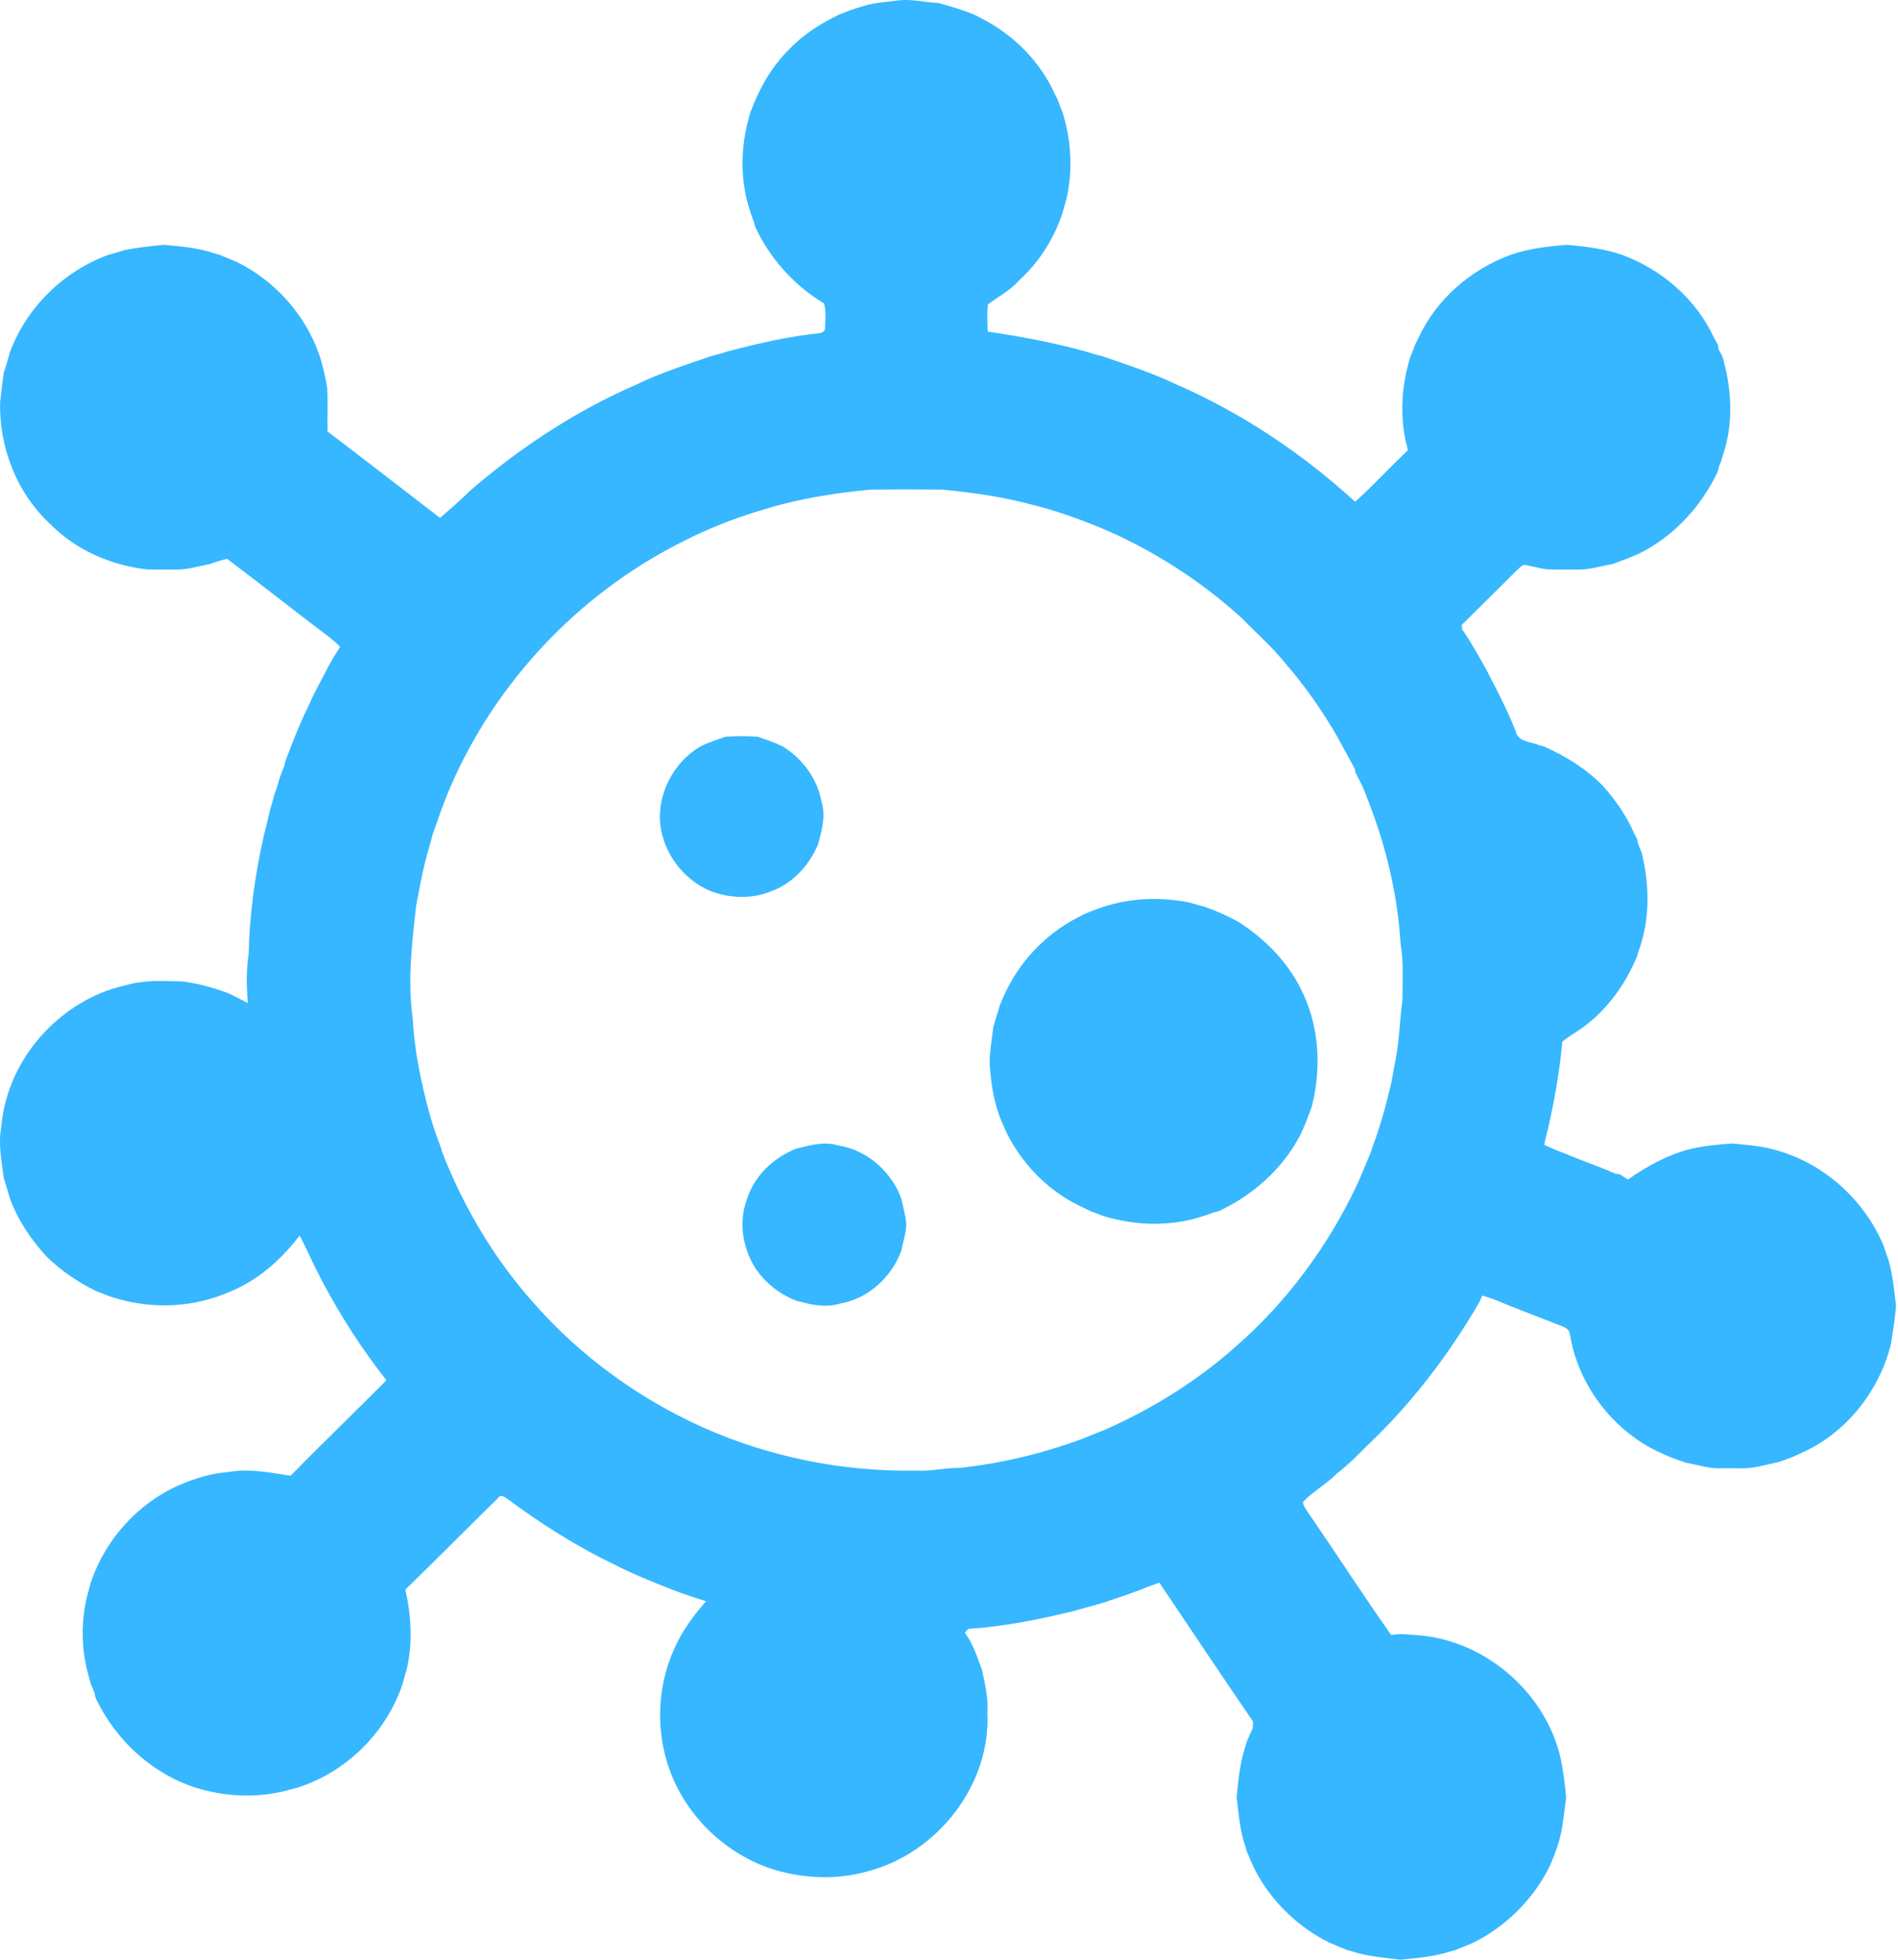 <svg width="31" height="32" viewBox="0 0 31 32" fill="none" xmlns="http://www.w3.org/2000/svg">
<path d="M14.09 0.103C14.284 0.04 14.489 0.032 14.69 0.005C14.903 -0.018 15.113 0.041 15.325 0.048C15.524 0.105 15.725 0.159 15.915 0.241C15.951 0.26 15.988 0.279 16.025 0.298C16.546 0.56 16.98 0.993 17.222 1.522C17.24 1.559 17.258 1.596 17.277 1.633C17.3 1.699 17.326 1.764 17.353 1.829C17.497 2.287 17.527 2.779 17.418 3.249C17.396 3.325 17.374 3.401 17.354 3.479C17.214 3.898 16.971 4.285 16.64 4.583C16.498 4.745 16.304 4.843 16.135 4.971C16.117 5.118 16.129 5.267 16.131 5.414C16.669 5.495 17.206 5.593 17.732 5.739C17.82 5.769 17.91 5.794 18.001 5.816C18.409 5.955 18.82 6.09 19.209 6.275C20.284 6.744 21.271 7.404 22.133 8.193C22.432 7.926 22.702 7.628 22.994 7.353C22.984 7.302 22.973 7.251 22.958 7.201C22.863 6.745 22.897 6.269 23.036 5.825C23.064 5.76 23.09 5.695 23.113 5.628C23.131 5.591 23.15 5.554 23.168 5.517C23.459 4.887 24.021 4.401 24.673 4.161C24.966 4.06 25.276 4.023 25.584 3.998C25.891 4.023 26.199 4.061 26.492 4.161C27.144 4.401 27.706 4.887 27.996 5.518C28.017 5.556 28.037 5.593 28.059 5.631C28.061 5.649 28.067 5.686 28.069 5.704C28.09 5.743 28.11 5.782 28.132 5.82C28.267 6.282 28.308 6.774 28.195 7.245C28.159 7.375 28.124 7.505 28.072 7.63C28.068 7.648 28.06 7.682 28.056 7.7C27.794 8.257 27.359 8.737 26.807 9.021C26.655 9.097 26.494 9.152 26.335 9.211C26.149 9.241 25.967 9.304 25.776 9.3C25.621 9.299 25.466 9.302 25.311 9.298C25.166 9.293 25.028 9.24 24.884 9.222C24.837 9.25 24.799 9.289 24.759 9.327C24.467 9.62 24.172 9.912 23.877 10.201C23.877 10.22 23.878 10.257 23.879 10.275C24.028 10.485 24.15 10.71 24.276 10.934C24.38 11.138 24.488 11.341 24.586 11.549C24.645 11.675 24.701 11.802 24.753 11.932C24.788 12.12 25 12.107 25.141 12.169C25.159 12.174 25.195 12.183 25.212 12.187C25.566 12.343 25.9 12.549 26.173 12.825C26.385 13.062 26.57 13.325 26.695 13.618C26.706 13.639 26.729 13.68 26.74 13.701C26.743 13.719 26.749 13.755 26.752 13.773C26.773 13.823 26.792 13.874 26.814 13.925C26.945 14.456 26.952 15.031 26.757 15.547C26.752 15.564 26.743 15.599 26.738 15.616C26.538 16.097 26.216 16.538 25.777 16.829C25.69 16.888 25.598 16.94 25.518 17.008C25.473 17.484 25.393 17.957 25.285 18.423C25.261 18.512 25.239 18.603 25.223 18.694C25.284 18.721 25.346 18.749 25.407 18.777C25.459 18.797 25.512 18.817 25.564 18.837C25.834 18.953 26.114 19.044 26.383 19.165C26.401 19.167 26.437 19.172 26.455 19.175C26.5 19.203 26.544 19.231 26.589 19.26C26.904 19.041 27.243 18.852 27.619 18.759C27.841 18.71 28.069 18.686 28.296 18.672C28.523 18.696 28.755 18.709 28.976 18.772C29.777 18.982 30.45 19.587 30.766 20.344C30.79 20.421 30.817 20.498 30.845 20.574C30.914 20.819 30.938 21.073 30.968 21.324C30.951 21.535 30.915 21.745 30.883 21.956C30.709 22.645 30.259 23.26 29.637 23.618C29.484 23.698 29.33 23.775 29.167 23.833C29.129 23.846 29.09 23.859 29.052 23.873C28.937 23.9 28.822 23.925 28.706 23.951C28.508 23.991 28.304 23.969 28.103 23.975C27.911 23.983 27.729 23.918 27.542 23.886C27.49 23.867 27.437 23.85 27.386 23.833C27.238 23.78 27.098 23.713 26.959 23.642C26.271 23.262 25.768 22.566 25.643 21.793C25.63 21.677 25.501 21.652 25.41 21.616C25.345 21.589 25.28 21.563 25.215 21.539C24.956 21.439 24.695 21.34 24.44 21.232C24.364 21.202 24.287 21.176 24.209 21.155C24.197 21.182 24.173 21.236 24.162 21.263C23.669 22.112 23.068 22.903 22.355 23.581C22.189 23.749 22.022 23.916 21.836 24.061C21.665 24.232 21.449 24.352 21.28 24.525C21.284 24.59 21.332 24.642 21.364 24.696C21.821 25.361 22.258 26.04 22.723 26.699C22.875 26.666 23.028 26.695 23.181 26.703C24.313 26.8 25.312 27.707 25.511 28.815C25.54 28.993 25.566 29.173 25.579 29.354C25.543 29.617 25.526 29.885 25.441 30.139C25.428 30.177 25.414 30.216 25.401 30.254C25.371 30.334 25.337 30.411 25.303 30.489C25.036 31.021 24.592 31.461 24.055 31.726C23.962 31.764 23.87 31.803 23.777 31.84C23.759 31.845 23.723 31.855 23.704 31.86C23.435 31.948 23.15 31.972 22.87 32C22.603 31.964 22.33 31.947 22.073 31.86C22.055 31.855 22.018 31.845 22 31.84C21.907 31.804 21.814 31.765 21.723 31.725C21.685 31.705 21.648 31.686 21.611 31.668C21.16 31.42 20.782 31.046 20.533 30.599C20.513 30.562 20.494 30.525 20.475 30.488C20.434 30.397 20.394 30.306 20.358 30.213C20.353 30.196 20.343 30.16 20.339 30.143C20.249 29.889 20.233 29.617 20.198 29.353C20.225 29.074 20.25 28.791 20.339 28.523C20.344 28.506 20.353 28.47 20.358 28.452C20.392 28.373 20.426 28.293 20.463 28.214C20.463 28.179 20.465 28.144 20.466 28.11C19.95 27.358 19.445 26.599 18.936 25.843C18.831 25.879 18.727 25.916 18.625 25.96C18.534 25.992 18.444 26.027 18.352 26.059C18.261 26.087 18.17 26.119 18.08 26.151C17.901 26.207 17.719 26.252 17.54 26.306C16.985 26.439 16.423 26.556 15.852 26.595C15.807 26.589 15.786 26.63 15.76 26.659C15.788 26.703 15.816 26.747 15.844 26.792C15.864 26.833 15.884 26.874 15.905 26.916C15.954 27.029 15.992 27.146 16.037 27.261C16.086 27.494 16.146 27.728 16.126 27.969C16.185 29.145 15.308 30.264 14.167 30.558C13.634 30.707 13.061 30.675 12.539 30.495C11.806 30.229 11.208 29.637 10.94 28.91C10.692 28.226 10.735 27.446 11.073 26.798C11.193 26.56 11.357 26.347 11.532 26.146C11.349 26.089 11.167 26.029 10.989 25.961C10.659 25.832 10.331 25.7 10.017 25.538C9.954 25.506 9.891 25.475 9.828 25.445C9.296 25.172 8.791 24.847 8.311 24.492C8.256 24.461 8.184 24.381 8.135 24.461C7.628 24.957 7.13 25.462 6.621 25.956C6.717 26.383 6.743 26.828 6.643 27.258C6.62 27.334 6.597 27.41 6.578 27.488C6.318 28.28 5.665 28.932 4.865 29.188C4.788 29.208 4.711 29.23 4.633 29.25C4.239 29.342 3.823 29.341 3.428 29.252C2.601 29.075 1.908 28.47 1.558 27.715C1.555 27.697 1.548 27.66 1.544 27.642C1.523 27.591 1.502 27.541 1.481 27.49C1.461 27.413 1.44 27.337 1.42 27.261C1.327 26.871 1.329 26.458 1.421 26.067C1.441 25.991 1.463 25.914 1.484 25.838C1.718 25.142 2.246 24.552 2.924 24.251C3.178 24.145 3.444 24.056 3.721 24.038C4.062 23.973 4.407 24.046 4.745 24.097C5.263 23.573 5.791 23.059 6.312 22.538C5.912 22.031 5.561 21.487 5.261 20.917C5.242 20.88 5.224 20.843 5.205 20.807C5.093 20.6 5.006 20.381 4.893 20.175C4.626 20.525 4.295 20.834 3.894 21.029C3.733 21.109 3.564 21.172 3.391 21.221C2.858 21.368 2.287 21.34 1.766 21.159C1.701 21.131 1.635 21.105 1.57 21.082C1.274 20.939 1.002 20.75 0.766 20.524C0.51 20.247 0.295 19.929 0.164 19.575C0.129 19.46 0.097 19.345 0.061 19.231C0.025 18.952 -0.033 18.669 0.023 18.39C0.109 17.37 0.864 16.459 1.841 16.144C1.917 16.122 1.993 16.101 2.07 16.084C2.368 15.998 2.68 16.018 2.986 16.026C3.244 16.061 3.498 16.129 3.741 16.223C3.793 16.249 3.846 16.275 3.898 16.302C3.949 16.327 4 16.353 4.05 16.379C4.023 16.11 4.022 15.837 4.062 15.569C4.077 14.913 4.169 14.261 4.314 13.622C4.35 13.496 4.374 13.367 4.407 13.24C4.435 13.15 4.46 13.059 4.484 12.968C4.497 12.929 4.51 12.891 4.524 12.852C4.543 12.788 4.563 12.723 4.583 12.659C4.604 12.608 4.624 12.556 4.644 12.505C4.648 12.487 4.656 12.45 4.66 12.432C4.772 12.133 4.888 11.836 5.028 11.549C5.037 11.529 5.056 11.489 5.065 11.469C5.151 11.27 5.264 11.084 5.359 10.89C5.42 10.778 5.486 10.669 5.555 10.562C5.452 10.455 5.329 10.368 5.212 10.278C4.709 9.895 4.213 9.504 3.708 9.124C3.613 9.148 3.52 9.176 3.429 9.21C3.243 9.244 3.059 9.305 2.868 9.3C2.712 9.299 2.556 9.303 2.4 9.297C1.804 9.232 1.221 8.972 0.803 8.54C0.267 8.037 -0.015 7.296 0.002 6.57C0.02 6.41 0.037 6.25 0.061 6.092C0.099 5.977 0.13 5.861 0.164 5.746C0.435 5.021 1.035 4.431 1.766 4.162C1.857 4.139 1.947 4.112 2.037 4.083C2.247 4.042 2.461 4.018 2.675 3.998C2.956 4.023 3.243 4.046 3.512 4.14C3.53 4.145 3.565 4.154 3.583 4.159C3.676 4.197 3.768 4.237 3.861 4.274C4.485 4.58 4.98 5.129 5.21 5.781C5.272 5.961 5.314 6.149 5.344 6.337C5.358 6.573 5.345 6.809 5.35 7.046C5.965 7.512 6.574 7.987 7.188 8.457C7.35 8.314 7.515 8.175 7.668 8.022C8.487 7.312 9.406 6.707 10.405 6.275C10.706 6.128 11.023 6.017 11.339 5.908C11.431 5.879 11.522 5.847 11.612 5.816C11.703 5.794 11.793 5.768 11.882 5.739C12.375 5.61 12.874 5.492 13.383 5.441C13.426 5.432 13.486 5.407 13.475 5.351C13.477 5.22 13.497 5.082 13.459 4.955C12.969 4.661 12.575 4.22 12.335 3.705C12.331 3.687 12.322 3.651 12.317 3.633C12.267 3.508 12.229 3.379 12.194 3.25C12.084 2.781 12.114 2.286 12.259 1.827C12.401 1.447 12.603 1.083 12.898 0.797C13.124 0.56 13.406 0.383 13.7 0.241C13.828 0.189 13.957 0.139 14.09 0.103ZM12.773 8.234C12.668 8.263 12.563 8.291 12.46 8.324C12.075 8.435 11.702 8.581 11.34 8.749C11.263 8.787 11.185 8.826 11.108 8.865C9.44 9.71 8.09 11.149 7.354 12.855C7.245 13.106 7.158 13.366 7.067 13.624C7.048 13.7 7.026 13.775 7.005 13.851C6.911 14.161 6.857 14.48 6.796 14.797C6.727 15.406 6.655 16.023 6.741 16.635C6.762 17.018 6.824 17.397 6.911 17.771C6.985 18.098 7.076 18.422 7.2 18.735C7.204 18.752 7.214 18.786 7.218 18.803C7.569 19.709 8.074 20.559 8.725 21.286C9.484 22.149 10.437 22.84 11.489 23.311C12.576 23.795 13.772 24.034 14.962 24.013C15.197 24.029 15.428 23.965 15.663 23.97C16.343 23.898 17.014 23.738 17.656 23.502C17.784 23.449 17.915 23.398 18.044 23.348C18.824 23.001 19.558 22.548 20.192 21.98C21.025 21.252 21.693 20.344 22.163 19.348C22.246 19.168 22.316 18.983 22.395 18.803C22.4 18.786 22.41 18.751 22.414 18.734C22.445 18.658 22.472 18.58 22.497 18.502C22.579 18.262 22.643 18.016 22.703 17.769C22.737 17.643 22.752 17.513 22.778 17.385C22.855 17.038 22.859 16.68 22.906 16.329C22.907 16.022 22.927 15.712 22.876 15.408C22.843 14.855 22.74 14.308 22.587 13.776C22.499 13.476 22.391 13.182 22.276 12.891C22.267 12.871 22.249 12.831 22.239 12.811C22.206 12.746 22.174 12.682 22.141 12.619C22.137 12.602 22.129 12.566 22.125 12.548C22.032 12.381 21.942 12.212 21.85 12.044C21.605 11.619 21.324 11.212 21.001 10.84C20.779 10.563 20.511 10.328 20.263 10.076C19.725 9.589 19.121 9.176 18.473 8.848C18.454 8.838 18.415 8.82 18.396 8.81C18.355 8.79 18.314 8.769 18.273 8.749C17.897 8.577 17.511 8.427 17.114 8.31C17.037 8.288 16.959 8.266 16.882 8.248C16.395 8.114 15.892 8.043 15.39 7.995C15.001 7.991 14.612 7.991 14.223 7.995C13.734 8.04 13.248 8.113 12.773 8.234Z" fill="#36B7FF"/>
<path d="M11.846 12.031C12.024 12.017 12.202 12.017 12.379 12.031C12.514 12.079 12.65 12.123 12.779 12.185C13.109 12.387 13.355 12.721 13.42 13.103C13.49 13.326 13.422 13.556 13.366 13.774C13.227 14.121 12.952 14.424 12.594 14.554C12.282 14.683 11.921 14.67 11.608 14.551C11.227 14.393 10.934 14.053 10.823 13.66C10.664 13.101 10.946 12.474 11.447 12.185C11.575 12.121 11.711 12.079 11.846 12.031Z" fill="#36B7FF"/>
<path d="M17.887 14.855C18.378 14.664 18.922 14.634 19.437 14.739C19.513 14.763 19.591 14.785 19.669 14.804C19.857 14.87 20.039 14.951 20.214 15.046C20.674 15.334 21.069 15.742 21.29 16.239C21.554 16.811 21.579 17.47 21.424 18.074C21.365 18.232 21.309 18.391 21.233 18.542C20.946 19.089 20.461 19.519 19.899 19.78C19.882 19.784 19.847 19.791 19.829 19.795C19.703 19.846 19.572 19.882 19.441 19.917C18.968 20.026 18.469 19.995 18.007 19.852C17.941 19.824 17.876 19.799 17.809 19.776C17.771 19.757 17.734 19.739 17.698 19.721C17.163 19.482 16.728 19.051 16.461 18.536C16.452 18.517 16.432 18.478 16.423 18.458C16.389 18.383 16.358 18.307 16.327 18.232C16.221 17.942 16.178 17.635 16.163 17.329C16.17 17.141 16.201 16.956 16.224 16.77C16.259 16.654 16.292 16.539 16.328 16.424C16.559 15.804 17.022 15.272 17.619 14.973C17.656 14.954 17.694 14.935 17.731 14.916C17.783 14.895 17.835 14.875 17.887 14.855Z" fill="#36B7FF"/>
<path d="M13.005 18.756C13.226 18.703 13.457 18.632 13.682 18.702C14.16 18.775 14.56 19.129 14.722 19.575C14.75 19.709 14.788 19.841 14.804 19.977C14.801 20.128 14.75 20.273 14.722 20.42C14.564 20.853 14.184 21.204 13.721 21.286C13.51 21.351 13.289 21.317 13.081 21.257C13.062 21.253 13.025 21.244 13.006 21.24C12.734 21.133 12.498 20.949 12.337 20.707C12.13 20.377 12.06 19.955 12.198 19.587C12.317 19.203 12.633 18.901 13.005 18.756Z" fill="#36B7FF"/>
</svg>
